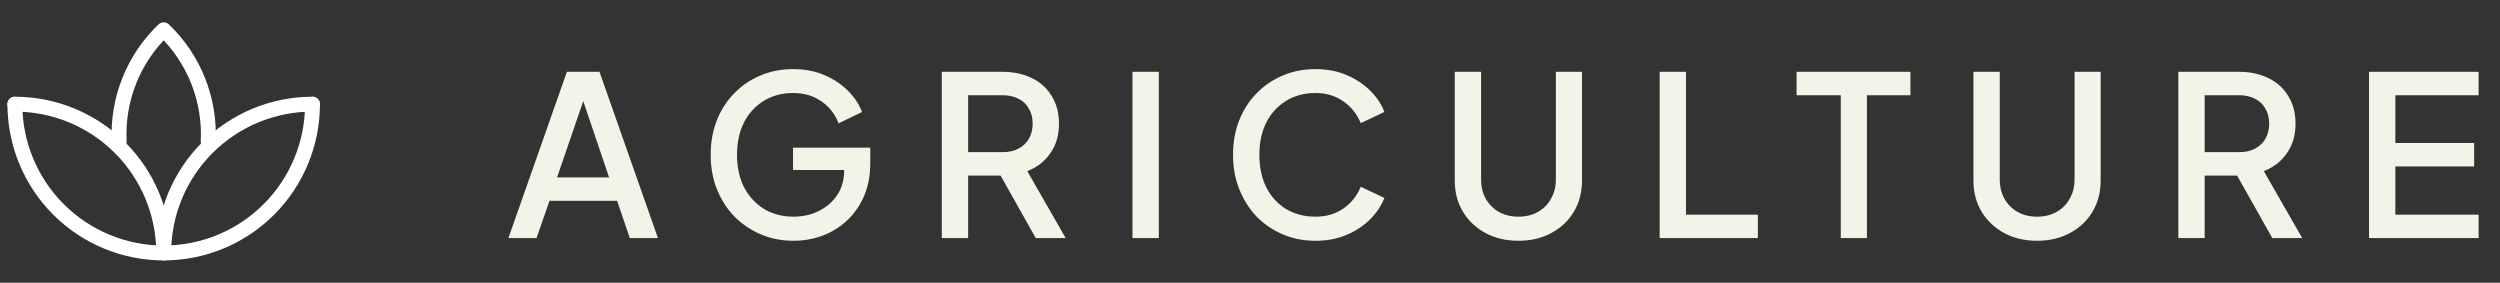 <svg width="168" height="19" viewBox="0 0 168 19" fill="none" xmlns="http://www.w3.org/2000/svg">
<rect x="0" y="0" width="168" height="19" fill="#333333" stroke="none"/>
<path d="M34.165 16L38.095 4.825H40.285L44.215 16H42.325L41.47 13.495H36.925L36.055 16H34.165ZM37.435 11.92H40.93L38.95 6.07H39.445L37.435 11.92ZM53.322 16.18C52.532 16.18 51.797 16.035 51.117 15.745C50.447 15.455 49.857 15.055 49.347 14.545C48.847 14.025 48.457 13.415 48.177 12.715C47.897 12.015 47.757 11.245 47.757 10.405C47.757 9.575 47.892 8.81 48.162 8.11C48.442 7.4 48.832 6.79 49.332 6.28C49.832 5.76 50.417 5.36 51.087 5.08C51.757 4.79 52.492 4.645 53.292 4.645C54.082 4.645 54.787 4.78 55.407 5.05C56.037 5.32 56.567 5.675 56.997 6.115C57.427 6.545 57.737 7.015 57.927 7.525L56.352 8.29C56.122 7.68 55.742 7.19 55.212 6.82C54.682 6.44 54.042 6.25 53.292 6.25C52.552 6.25 51.897 6.425 51.327 6.775C50.757 7.125 50.312 7.61 49.992 8.23C49.682 8.85 49.527 9.575 49.527 10.405C49.527 11.235 49.687 11.965 50.007 12.595C50.337 13.215 50.787 13.7 51.357 14.05C51.927 14.39 52.582 14.56 53.322 14.56C53.942 14.56 54.507 14.435 55.017 14.185C55.537 13.925 55.952 13.565 56.262 13.105C56.572 12.635 56.727 12.09 56.727 11.47V10.705L57.522 11.425H53.292V9.925H58.482V10.975C58.482 11.795 58.342 12.53 58.062 13.18C57.782 13.82 57.402 14.365 56.922 14.815C56.442 15.265 55.892 15.605 55.272 15.835C54.652 16.065 54.002 16.18 53.322 16.18ZM63.289 16V4.825H67.354C68.104 4.825 68.764 4.965 69.334 5.245C69.904 5.515 70.349 5.915 70.669 6.445C70.999 6.965 71.164 7.59 71.164 8.32C71.164 9.09 70.969 9.75 70.579 10.3C70.199 10.85 69.684 11.25 69.034 11.5L71.614 16H69.604L66.859 11.125L68.014 11.8H65.059V16H63.289ZM65.059 10.225H67.384C67.794 10.225 68.149 10.145 68.449 9.985C68.749 9.825 68.979 9.605 69.139 9.325C69.309 9.035 69.394 8.695 69.394 8.305C69.394 7.915 69.309 7.58 69.139 7.3C68.979 7.01 68.749 6.79 68.449 6.64C68.149 6.48 67.794 6.4 67.384 6.4H65.059V10.225ZM76.103 16V4.825H77.873V16H76.103ZM88.395 16.18C87.605 16.18 86.87 16.035 86.19 15.745C85.52 15.455 84.935 15.055 84.435 14.545C83.945 14.025 83.56 13.415 83.28 12.715C83 12.015 82.86 11.245 82.86 10.405C82.86 9.575 82.995 8.81 83.265 8.11C83.545 7.4 83.935 6.79 84.435 6.28C84.935 5.76 85.52 5.36 86.19 5.08C86.86 4.79 87.595 4.645 88.395 4.645C89.185 4.645 89.89 4.78 90.51 5.05C91.14 5.32 91.67 5.675 92.1 6.115C92.53 6.545 92.84 7.015 93.03 7.525L91.44 8.275C91.2 7.675 90.815 7.19 90.285 6.82C89.765 6.44 89.135 6.25 88.395 6.25C87.655 6.25 87 6.425 86.43 6.775C85.86 7.125 85.415 7.61 85.095 8.23C84.785 8.85 84.63 9.575 84.63 10.405C84.63 11.235 84.785 11.965 85.095 12.595C85.415 13.215 85.86 13.7 86.43 14.05C87 14.39 87.655 14.56 88.395 14.56C89.135 14.56 89.765 14.375 90.285 14.005C90.815 13.635 91.2 13.15 91.44 12.55L93.03 13.3C92.84 13.8 92.53 14.27 92.1 14.71C91.67 15.15 91.14 15.505 90.51 15.775C89.89 16.045 89.185 16.18 88.395 16.18ZM102.035 16.18C101.205 16.18 100.465 16.005 99.815 15.655C99.175 15.305 98.67 14.825 98.3 14.215C97.94 13.605 97.76 12.91 97.76 12.13V4.825H99.53V12.055C99.53 12.545 99.635 12.98 99.845 13.36C100.065 13.74 100.36 14.035 100.73 14.245C101.11 14.455 101.545 14.56 102.035 14.56C102.535 14.56 102.97 14.455 103.34 14.245C103.72 14.035 104.015 13.74 104.225 13.36C104.445 12.98 104.555 12.545 104.555 12.055V4.825H106.31V12.13C106.31 12.91 106.13 13.605 105.77 14.215C105.41 14.825 104.905 15.305 104.255 15.655C103.615 16.005 102.875 16.18 102.035 16.18ZM111.529 16V4.825H113.299V14.425H118.129V16H111.529ZM123.701 16V6.4H120.731V4.825H128.381V6.4H125.456V16H123.701ZM136.89 16.18C136.06 16.18 135.32 16.005 134.67 15.655C134.03 15.305 133.525 14.825 133.155 14.215C132.795 13.605 132.615 12.91 132.615 12.13V4.825H134.385V12.055C134.385 12.545 134.49 12.98 134.7 13.36C134.92 13.74 135.215 14.035 135.585 14.245C135.965 14.455 136.4 14.56 136.89 14.56C137.39 14.56 137.825 14.455 138.195 14.245C138.575 14.035 138.87 13.74 139.08 13.36C139.3 12.98 139.41 12.545 139.41 12.055V4.825H141.165V12.13C141.165 12.91 140.985 13.605 140.625 14.215C140.265 14.825 139.76 15.305 139.11 15.655C138.47 16.005 137.73 16.18 136.89 16.18ZM146.384 16V4.825H150.449C151.199 4.825 151.859 4.965 152.429 5.245C152.999 5.515 153.444 5.915 153.764 6.445C154.094 6.965 154.259 7.59 154.259 8.32C154.259 9.09 154.064 9.75 153.674 10.3C153.294 10.85 152.779 11.25 152.129 11.5L154.709 16H152.699L149.954 11.125L151.109 11.8H148.154V16H146.384ZM148.154 10.225H150.479C150.889 10.225 151.244 10.145 151.544 9.985C151.844 9.825 152.074 9.605 152.234 9.325C152.404 9.035 152.489 8.695 152.489 8.305C152.489 7.915 152.404 7.58 152.234 7.3C152.074 7.01 151.844 6.79 151.544 6.64C151.244 6.48 150.889 6.4 150.479 6.4H148.154V10.225ZM159.198 16V4.825H166.563V6.4H160.968V9.61H166.263V11.185H160.968V14.425H166.563V16H159.198Z" fill="#F2F4E8"/>
<path d="M1 7C1 9.652 2.054 12.196 3.929 14.071C5.804 15.946 8.348 17 11 17C13.652 17 16.196 15.946 18.071 14.071C19.946 12.196 21 9.652 21 7" stroke="white" stroke-linecap="round" stroke-linejoin="round"/>
<path d="M21 7C18.348 7 15.804 8.054 13.929 9.929C12.054 11.804 11 14.348 11 17C11 15.687 10.741 14.386 10.239 13.173C9.736 11.96 9 10.857 8.071 9.929C7.142 9 6.04 8.264 4.827 7.761C3.614 7.259 2.313 7 1 7" stroke="white" stroke-linecap="round" stroke-linejoin="round"/>
<path d="M13.99 9.5C14.059 8.108 13.828 6.718 13.312 5.424C12.796 4.13 12.008 2.962 11 2C9.992 2.962 9.204 4.13 8.688 5.424C8.172 6.718 7.941 8.108 8.01 9.5" stroke="white" stroke-linecap="round" stroke-linejoin="round"/>
</svg>
